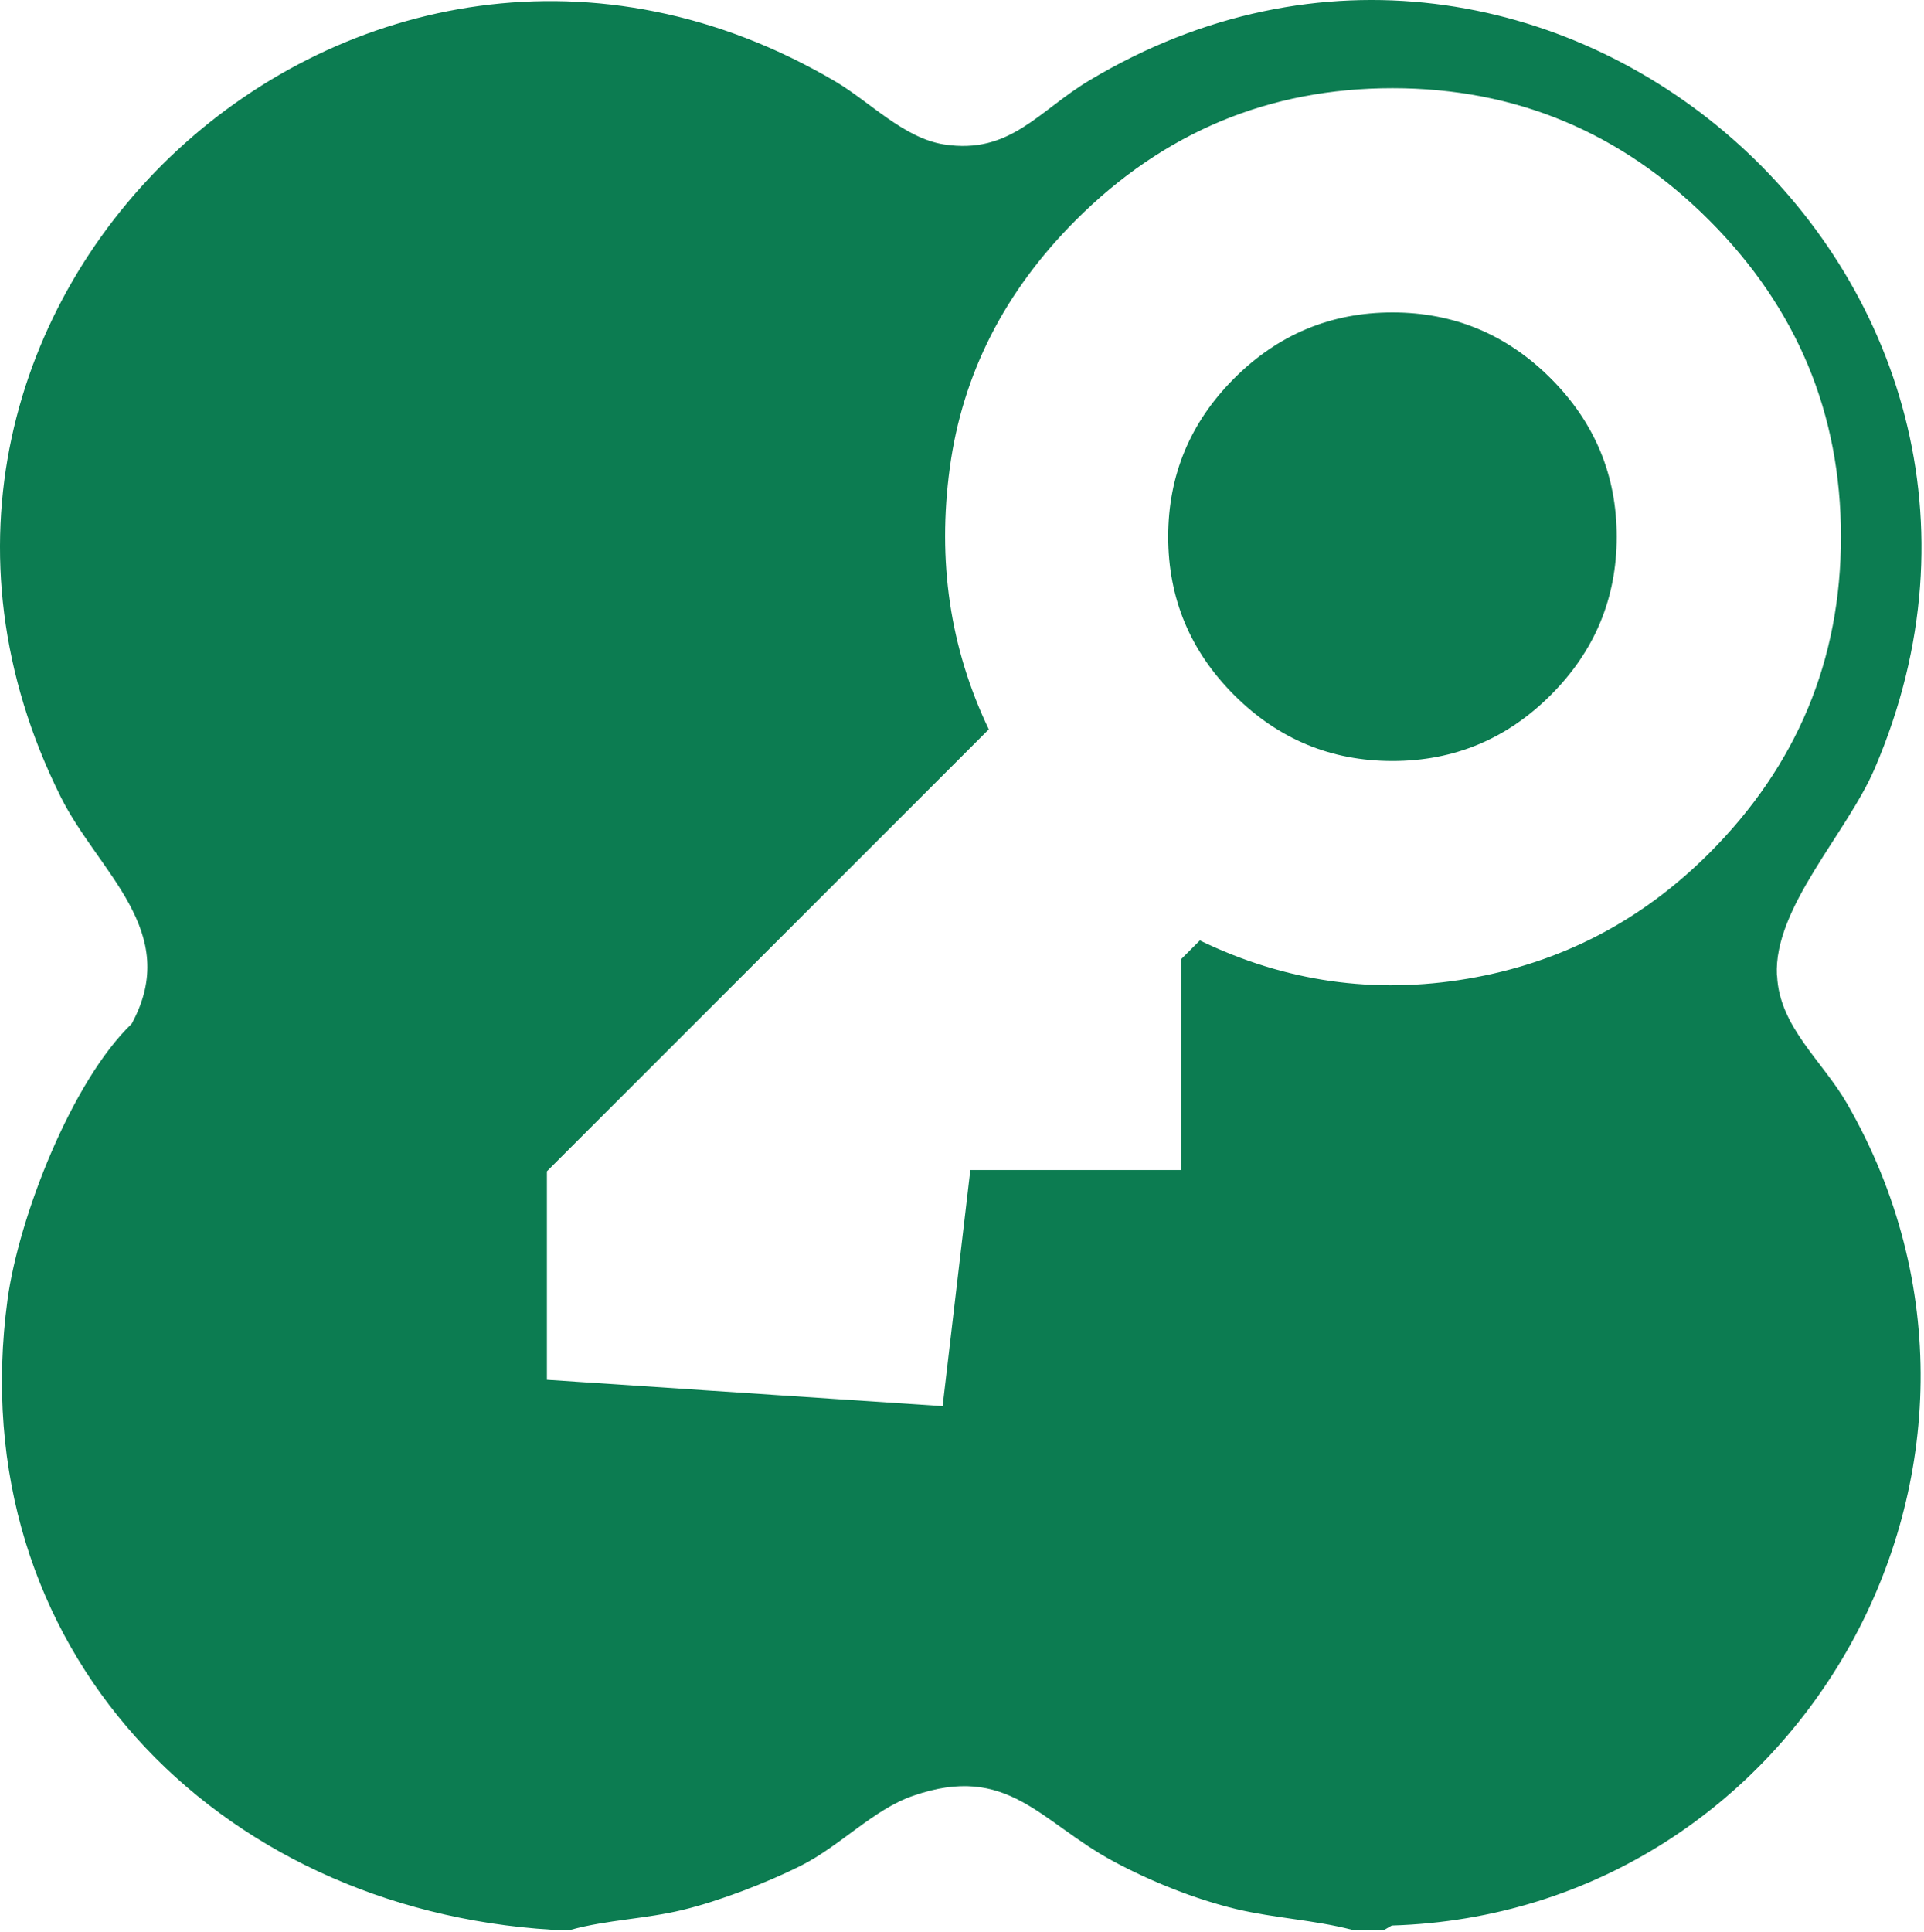 <svg width="753" height="756" viewBox="0 0 753 756" fill="none" xmlns="http://www.w3.org/2000/svg">
<path fill-rule="evenodd" clip-rule="evenodd" d="M426.549 31.346C605.215 -75.324 815.685 109.159 733.794 300.516C722.764 326.277 694.132 355.135 695.417 381.652L695.492 381.803C696.398 401.898 713.245 415.043 722.991 432.04C803.447 572.178 705.313 748.577 544.703 753.488L541.833 755.15H529.14C514.258 751.297 498.922 750.617 483.888 747.067C467.797 743.214 450.27 736.188 435.69 728.331C406.983 712.845 394.442 689.803 357.349 702.721C341.787 708.085 328.944 722.287 313.306 730.144C300.01 736.792 281.577 743.893 267.223 747.369C252.718 750.919 237.76 751.221 223.407 755.15C220.989 755.074 218.572 755.301 216.155 755.15C84.403 747.142 -15.469 644.627 2.964 508.494C7.346 476.387 27.97 423.277 51.541 400.614C71.258 364.427 38.471 341.386 23.74 311.772C-72.052 119.357 140.835 -77.817 327.055 31.951C340.351 39.807 353.799 54.086 369.437 56.503C395.425 60.583 406.454 43.282 426.549 31.346ZM544.964 34.503C496.78 34.503 455.478 51.712 421.061 86.129C393.183 114.007 376.746 146.277 371.749 182.939C366.751 219.6 371.83 253.756 386.988 285.407L214.041 458.354V539.923L368.919 550.248L379.76 457.837H462.362V375.236L469.59 368.008C502.975 384.184 537.909 389.175 574.391 382.98C610.873 376.785 642.365 360.436 668.867 333.935C703.284 299.518 720.493 258.217 720.493 210.033C720.493 161.848 703.284 120.547 668.867 86.129C634.449 51.712 593.149 34.503 544.964 34.503ZM544.964 122.268C569.056 122.268 589.707 130.872 606.916 148.08C624.124 165.289 632.728 185.94 632.728 210.033C632.728 234.125 624.124 254.775 606.916 271.984C589.707 289.192 569.056 297.796 544.964 297.796C520.872 297.796 500.222 289.192 483.013 271.984C465.805 254.775 457.2 234.124 457.2 210.032C457.2 185.94 465.805 165.289 483.013 148.08C500.222 130.872 520.872 122.268 544.964 122.268Z" fill="#0C7C51"/>
</svg>
